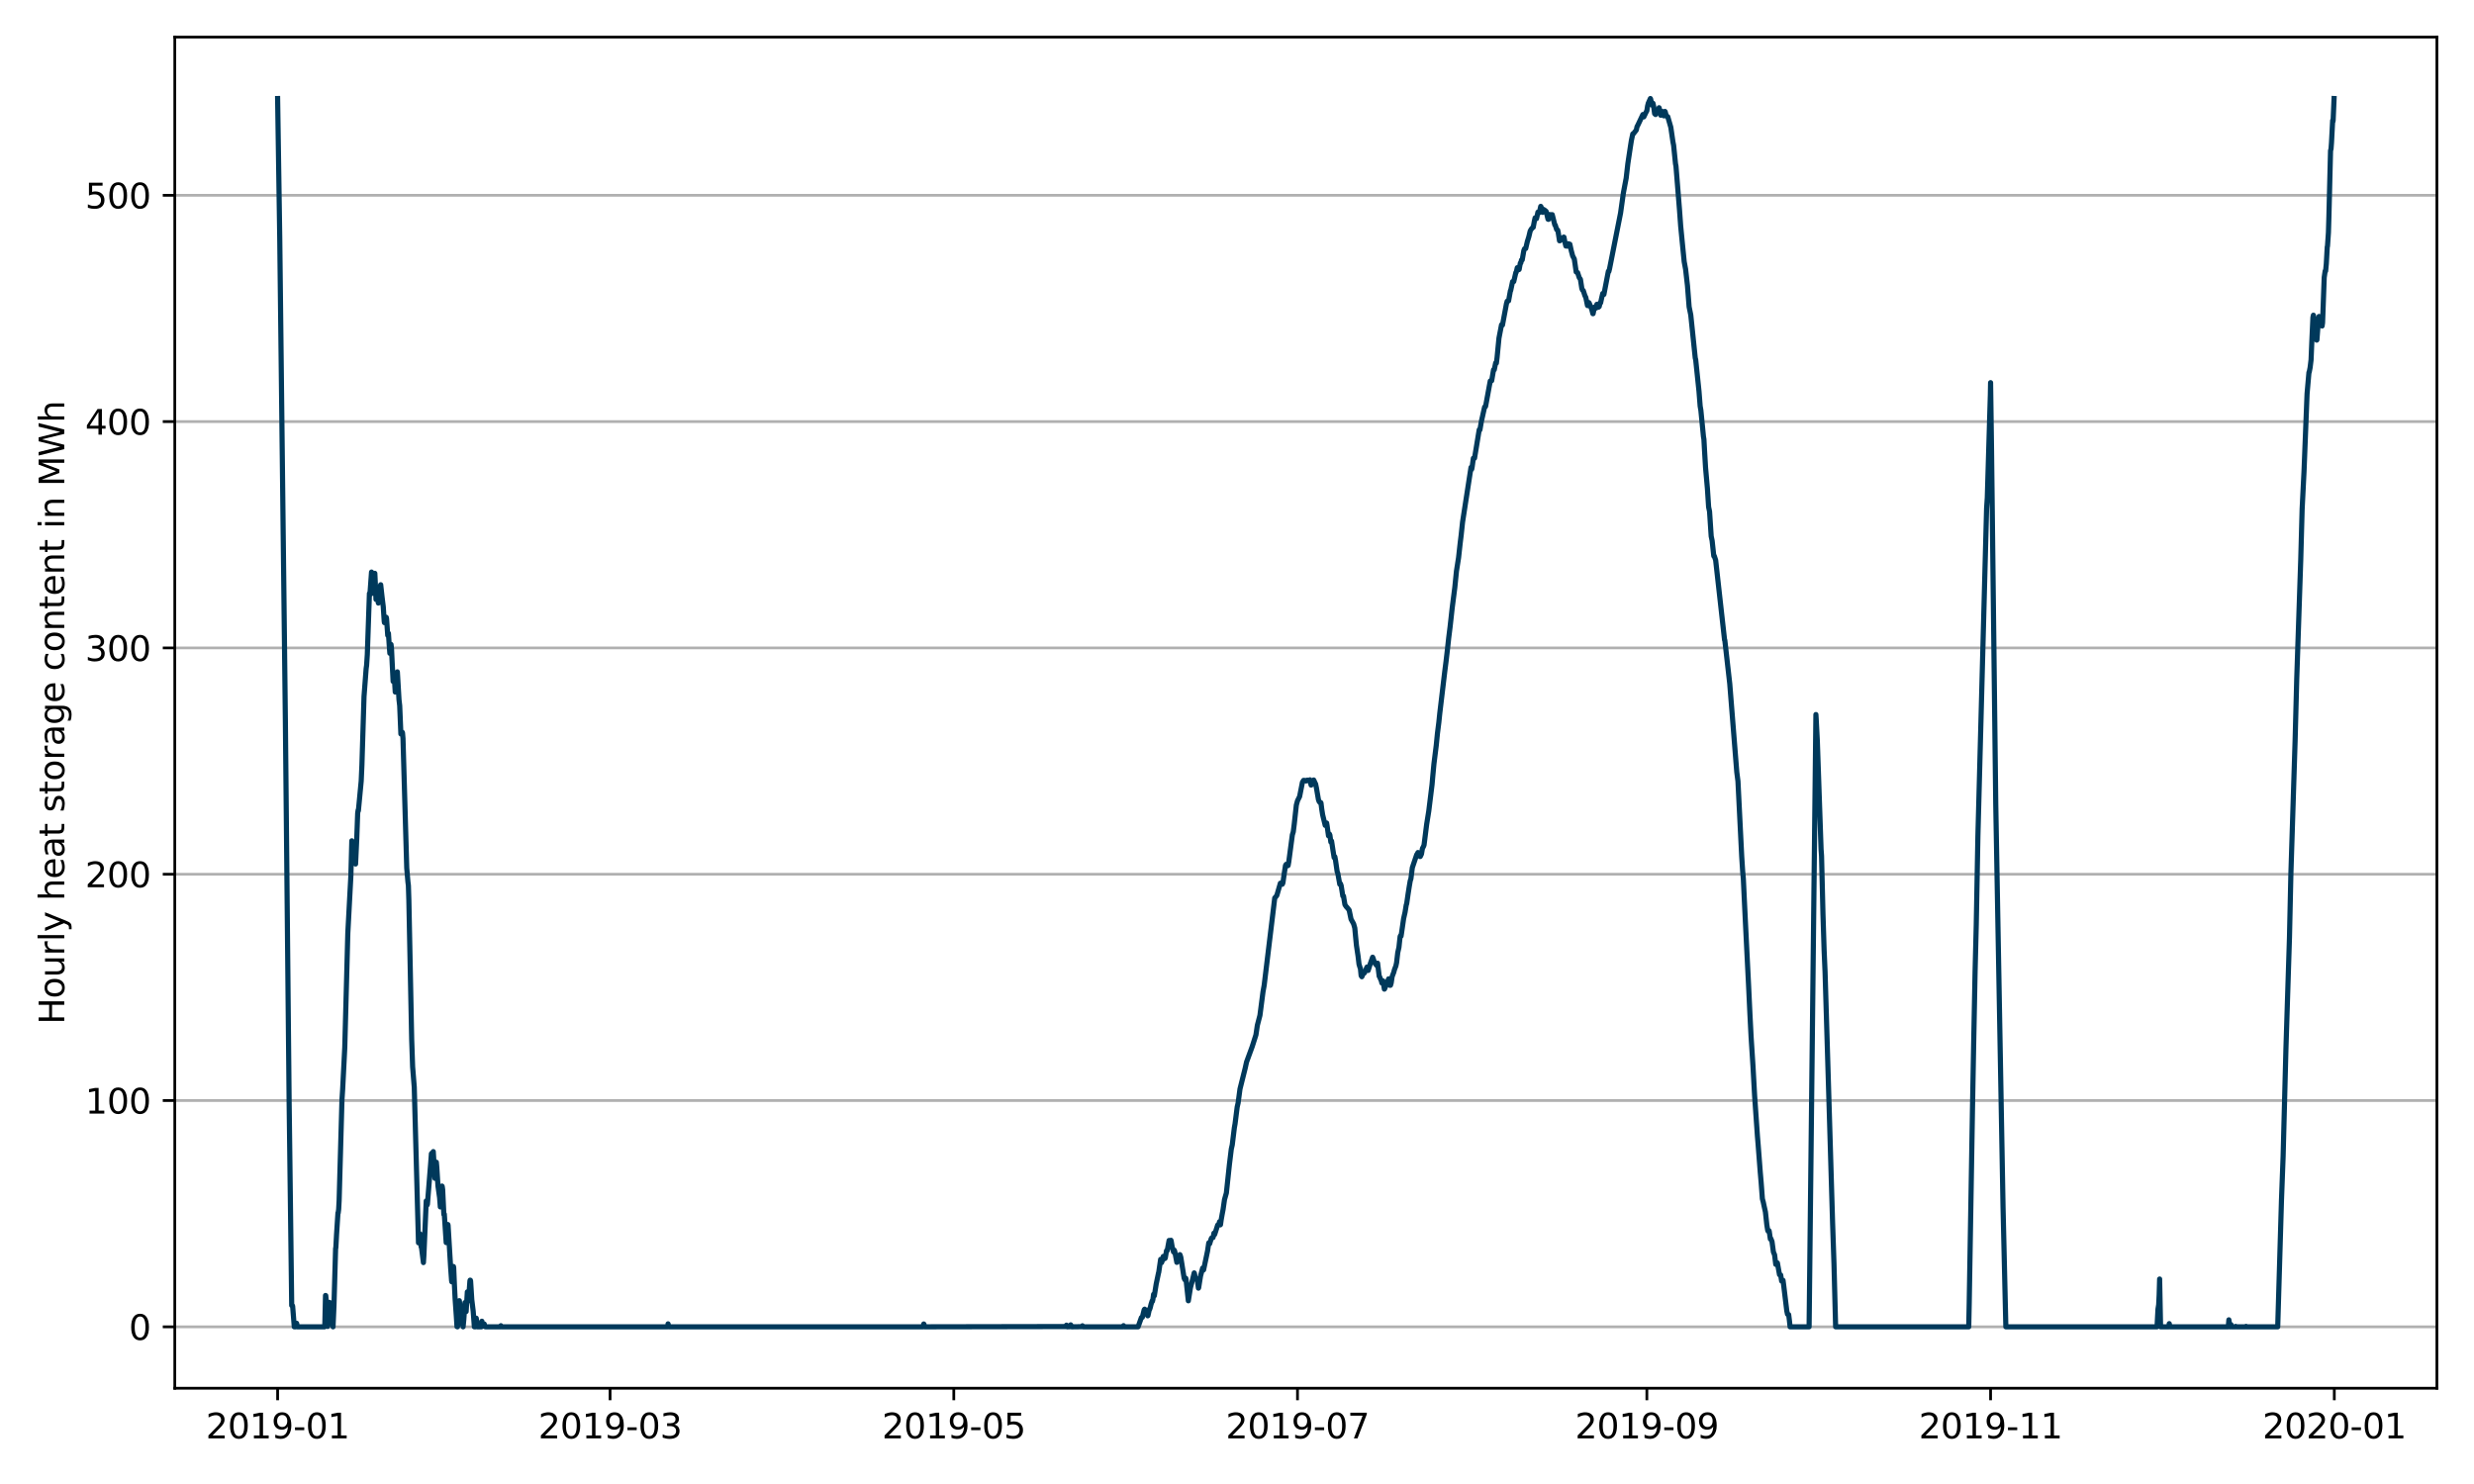<?xml version="1.0" encoding="utf-8" standalone="no"?>
<!DOCTYPE svg PUBLIC "-//W3C//DTD SVG 1.1//EN"
  "http://www.w3.org/Graphics/SVG/1.1/DTD/svg11.dtd">
<svg xmlns:xlink="http://www.w3.org/1999/xlink" width="720pt" height="432pt" viewBox="0 0 720 432" xmlns="http://www.w3.org/2000/svg" version="1.1">
 <defs>
  <style type="text/css">*{stroke-linejoin: round; stroke-linecap: butt}</style>
 </defs>
 <g id="figure_1">
  <g id="patch_1">
   <path d="M 0 432 
L 720 432 
L 720 0 
L 0 0 
z
" style="fill: #ffffff"/>
  </g>
  <g id="axes_1">
   <g id="patch_2">
    <path d="M 50.87 404.12 
L 709.2 404.12 
L 709.2 10.8 
L 50.87 10.8 
z
" style="fill: #ffffff"/>
   </g>
   <g id="matplotlib.axis_1">
    <g id="xtick_1">
     <g id="line2d_1">
      <defs>
       <path id="m1ada2af2f7" d="M 0 0 
L 0 3.5 
" style="stroke: #000000; stroke-width: 0.8"/>
      </defs>
      <g>
       <use xlink:href="#m1ada2af2f7" x="80.794" y="404.12" style="stroke: #000000; stroke-width: 0.8"/>
      </g>
     </g>
     <g id="text_1">
      <!-- 2019-01 -->
      <g transform="translate(59.903 418.718) scale(0.1 -0.1)">
       <defs>
        <path id="DejaVuSans-32" d="M 1228 531 
L 3431 531 
L 3431 0 
L 469 0 
L 469 531 
Q 828 903 1448 1529 
Q 2069 2156 2228 2338 
Q 2531 2678 2651 2914 
Q 2772 3150 2772 3378 
Q 2772 3750 2511 3984 
Q 2250 4219 1831 4219 
Q 1534 4219 1204 4116 
Q 875 4013 500 3803 
L 500 4441 
Q 881 4594 1212 4672 
Q 1544 4750 1819 4750 
Q 2544 4750 2975 4387 
Q 3406 4025 3406 3419 
Q 3406 3131 3298 2873 
Q 3191 2616 2906 2266 
Q 2828 2175 2409 1742 
Q 1991 1309 1228 531 
z
" transform="scale(0.016)"/>
        <path id="DejaVuSans-30" d="M 2034 4250 
Q 1547 4250 1301 3770 
Q 1056 3291 1056 2328 
Q 1056 1369 1301 889 
Q 1547 409 2034 409 
Q 2525 409 2770 889 
Q 3016 1369 3016 2328 
Q 3016 3291 2770 3770 
Q 2525 4250 2034 4250 
z
M 2034 4750 
Q 2819 4750 3233 4129 
Q 3647 3509 3647 2328 
Q 3647 1150 3233 529 
Q 2819 -91 2034 -91 
Q 1250 -91 836 529 
Q 422 1150 422 2328 
Q 422 3509 836 4129 
Q 1250 4750 2034 4750 
z
" transform="scale(0.016)"/>
        <path id="DejaVuSans-31" d="M 794 531 
L 1825 531 
L 1825 4091 
L 703 3866 
L 703 4441 
L 1819 4666 
L 2450 4666 
L 2450 531 
L 3481 531 
L 3481 0 
L 794 0 
L 794 531 
z
" transform="scale(0.016)"/>
        <path id="DejaVuSans-39" d="M 703 97 
L 703 672 
Q 941 559 1184 500 
Q 1428 441 1663 441 
Q 2288 441 2617 861 
Q 2947 1281 2994 2138 
Q 2813 1869 2534 1725 
Q 2256 1581 1919 1581 
Q 1219 1581 811 2004 
Q 403 2428 403 3163 
Q 403 3881 828 4315 
Q 1253 4750 1959 4750 
Q 2769 4750 3195 4129 
Q 3622 3509 3622 2328 
Q 3622 1225 3098 567 
Q 2575 -91 1691 -91 
Q 1453 -91 1209 -44 
Q 966 3 703 97 
z
M 1959 2075 
Q 2384 2075 2632 2365 
Q 2881 2656 2881 3163 
Q 2881 3666 2632 3958 
Q 2384 4250 1959 4250 
Q 1534 4250 1286 3958 
Q 1038 3666 1038 3163 
Q 1038 2656 1286 2365 
Q 1534 2075 1959 2075 
z
" transform="scale(0.016)"/>
        <path id="DejaVuSans-2d" d="M 313 2009 
L 1997 2009 
L 1997 1497 
L 313 1497 
L 313 2009 
z
" transform="scale(0.016)"/>
       </defs>
       <use xlink:href="#DejaVuSans-32"/>
       <use xlink:href="#DejaVuSans-30" transform="translate(63.623 0)"/>
       <use xlink:href="#DejaVuSans-31" transform="translate(127.246 0)"/>
       <use xlink:href="#DejaVuSans-39" transform="translate(190.869 0)"/>
       <use xlink:href="#DejaVuSans-2d" transform="translate(254.492 0)"/>
       <use xlink:href="#DejaVuSans-30" transform="translate(290.576 0)"/>
       <use xlink:href="#DejaVuSans-31" transform="translate(354.199 0)"/>
      </g>
     </g>
    </g>
    <g id="xtick_2">
     <g id="line2d_2">
      <g>
       <use xlink:href="#m1ada2af2f7" x="177.546" y="404.12" style="stroke: #000000; stroke-width: 0.8"/>
      </g>
     </g>
     <g id="text_2">
      <!-- 2019-03 -->
      <g transform="translate(156.655 418.718) scale(0.1 -0.1)">
       <defs>
        <path id="DejaVuSans-33" d="M 2597 2516 
Q 3050 2419 3304 2112 
Q 3559 1806 3559 1356 
Q 3559 666 3084 287 
Q 2609 -91 1734 -91 
Q 1441 -91 1130 -33 
Q 819 25 488 141 
L 488 750 
Q 750 597 1062 519 
Q 1375 441 1716 441 
Q 2309 441 2620 675 
Q 2931 909 2931 1356 
Q 2931 1769 2642 2001 
Q 2353 2234 1838 2234 
L 1294 2234 
L 1294 2753 
L 1863 2753 
Q 2328 2753 2575 2939 
Q 2822 3125 2822 3475 
Q 2822 3834 2567 4026 
Q 2313 4219 1838 4219 
Q 1578 4219 1281 4162 
Q 984 4106 628 3988 
L 628 4550 
Q 988 4650 1302 4700 
Q 1616 4750 1894 4750 
Q 2613 4750 3031 4423 
Q 3450 4097 3450 3541 
Q 3450 3153 3228 2886 
Q 3006 2619 2597 2516 
z
" transform="scale(0.016)"/>
       </defs>
       <use xlink:href="#DejaVuSans-32"/>
       <use xlink:href="#DejaVuSans-30" transform="translate(63.623 0)"/>
       <use xlink:href="#DejaVuSans-31" transform="translate(127.246 0)"/>
       <use xlink:href="#DejaVuSans-39" transform="translate(190.869 0)"/>
       <use xlink:href="#DejaVuSans-2d" transform="translate(254.492 0)"/>
       <use xlink:href="#DejaVuSans-30" transform="translate(290.576 0)"/>
       <use xlink:href="#DejaVuSans-33" transform="translate(354.199 0)"/>
      </g>
     </g>
    </g>
    <g id="xtick_3">
     <g id="line2d_3">
      <g>
       <use xlink:href="#m1ada2af2f7" x="277.578" y="404.12" style="stroke: #000000; stroke-width: 0.8"/>
      </g>
     </g>
     <g id="text_3">
      <!-- 2019-05 -->
      <g transform="translate(256.686 418.718) scale(0.1 -0.1)">
       <defs>
        <path id="DejaVuSans-35" d="M 691 4666 
L 3169 4666 
L 3169 4134 
L 1269 4134 
L 1269 2991 
Q 1406 3038 1543 3061 
Q 1681 3084 1819 3084 
Q 2600 3084 3056 2656 
Q 3513 2228 3513 1497 
Q 3513 744 3044 326 
Q 2575 -91 1722 -91 
Q 1428 -91 1123 -41 
Q 819 9 494 109 
L 494 744 
Q 775 591 1075 516 
Q 1375 441 1709 441 
Q 2250 441 2565 725 
Q 2881 1009 2881 1497 
Q 2881 1984 2565 2268 
Q 2250 2553 1709 2553 
Q 1456 2553 1204 2497 
Q 953 2441 691 2322 
L 691 4666 
z
" transform="scale(0.016)"/>
       </defs>
       <use xlink:href="#DejaVuSans-32"/>
       <use xlink:href="#DejaVuSans-30" transform="translate(63.623 0)"/>
       <use xlink:href="#DejaVuSans-31" transform="translate(127.246 0)"/>
       <use xlink:href="#DejaVuSans-39" transform="translate(190.869 0)"/>
       <use xlink:href="#DejaVuSans-2d" transform="translate(254.492 0)"/>
       <use xlink:href="#DejaVuSans-30" transform="translate(290.576 0)"/>
       <use xlink:href="#DejaVuSans-35" transform="translate(354.199 0)"/>
      </g>
     </g>
    </g>
    <g id="xtick_4">
     <g id="line2d_4">
      <g>
       <use xlink:href="#m1ada2af2f7" x="377.609" y="404.12" style="stroke: #000000; stroke-width: 0.8"/>
      </g>
     </g>
     <g id="text_4">
      <!-- 2019-07 -->
      <g transform="translate(356.718 418.718) scale(0.1 -0.1)">
       <defs>
        <path id="DejaVuSans-37" d="M 525 4666 
L 3525 4666 
L 3525 4397 
L 1831 0 
L 1172 0 
L 2766 4134 
L 525 4134 
L 525 4666 
z
" transform="scale(0.016)"/>
       </defs>
       <use xlink:href="#DejaVuSans-32"/>
       <use xlink:href="#DejaVuSans-30" transform="translate(63.623 0)"/>
       <use xlink:href="#DejaVuSans-31" transform="translate(127.246 0)"/>
       <use xlink:href="#DejaVuSans-39" transform="translate(190.869 0)"/>
       <use xlink:href="#DejaVuSans-2d" transform="translate(254.492 0)"/>
       <use xlink:href="#DejaVuSans-30" transform="translate(290.576 0)"/>
       <use xlink:href="#DejaVuSans-37" transform="translate(354.199 0)"/>
      </g>
     </g>
    </g>
    <g id="xtick_5">
     <g id="line2d_5">
      <g>
       <use xlink:href="#m1ada2af2f7" x="479.281" y="404.12" style="stroke: #000000; stroke-width: 0.8"/>
      </g>
     </g>
     <g id="text_5">
      <!-- 2019-09 -->
      <g transform="translate(458.389 418.718) scale(0.1 -0.1)">
       <use xlink:href="#DejaVuSans-32"/>
       <use xlink:href="#DejaVuSans-30" transform="translate(63.623 0)"/>
       <use xlink:href="#DejaVuSans-31" transform="translate(127.246 0)"/>
       <use xlink:href="#DejaVuSans-39" transform="translate(190.869 0)"/>
       <use xlink:href="#DejaVuSans-2d" transform="translate(254.492 0)"/>
       <use xlink:href="#DejaVuSans-30" transform="translate(290.576 0)"/>
       <use xlink:href="#DejaVuSans-39" transform="translate(354.199 0)"/>
      </g>
     </g>
    </g>
    <g id="xtick_6">
     <g id="line2d_6">
      <g>
       <use xlink:href="#m1ada2af2f7" x="579.313" y="404.12" style="stroke: #000000; stroke-width: 0.8"/>
      </g>
     </g>
     <g id="text_6">
      <!-- 2019-11 -->
      <g transform="translate(558.421 418.718) scale(0.1 -0.1)">
       <use xlink:href="#DejaVuSans-32"/>
       <use xlink:href="#DejaVuSans-30" transform="translate(63.623 0)"/>
       <use xlink:href="#DejaVuSans-31" transform="translate(127.246 0)"/>
       <use xlink:href="#DejaVuSans-39" transform="translate(190.869 0)"/>
       <use xlink:href="#DejaVuSans-2d" transform="translate(254.492 0)"/>
       <use xlink:href="#DejaVuSans-31" transform="translate(290.576 0)"/>
       <use xlink:href="#DejaVuSans-31" transform="translate(354.199 0)"/>
      </g>
     </g>
    </g>
    <g id="xtick_7">
     <g id="line2d_7">
      <g>
       <use xlink:href="#m1ada2af2f7" x="679.344" y="404.12" style="stroke: #000000; stroke-width: 0.8"/>
      </g>
     </g>
     <g id="text_7">
      <!-- 2020-01 -->
      <g transform="translate(658.453 418.718) scale(0.1 -0.1)">
       <use xlink:href="#DejaVuSans-32"/>
       <use xlink:href="#DejaVuSans-30" transform="translate(63.623 0)"/>
       <use xlink:href="#DejaVuSans-32" transform="translate(127.246 0)"/>
       <use xlink:href="#DejaVuSans-30" transform="translate(190.869 0)"/>
       <use xlink:href="#DejaVuSans-2d" transform="translate(254.492 0)"/>
       <use xlink:href="#DejaVuSans-30" transform="translate(290.576 0)"/>
       <use xlink:href="#DejaVuSans-31" transform="translate(354.199 0)"/>
      </g>
     </g>
    </g>
   </g>
   <g id="matplotlib.axis_2">
    <g id="ytick_1">
     <g id="line2d_8">
      <path d="M 50.87 386.242 
L 709.2 386.242 
" clip-path="url(#p91e847f25a)" style="fill: none; stroke: #b0b0b0; stroke-width: 0.8; stroke-linecap: square"/>
     </g>
     <g id="line2d_9">
      <defs>
       <path id="m8ea263cec4" d="M 0 0 
L -3.5 0 
" style="stroke: #000000; stroke-width: 0.8"/>
      </defs>
      <g>
       <use xlink:href="#m8ea263cec4" x="50.87" y="386.242" style="stroke: #000000; stroke-width: 0.8"/>
      </g>
     </g>
     <g id="text_8">
      <!-- 0 -->
      <g transform="translate(37.508 390.041) scale(0.1 -0.1)">
       <use xlink:href="#DejaVuSans-30"/>
      </g>
     </g>
    </g>
    <g id="ytick_2">
     <g id="line2d_10">
      <path d="M 50.87 320.365 
L 709.2 320.365 
" clip-path="url(#p91e847f25a)" style="fill: none; stroke: #b0b0b0; stroke-width: 0.8; stroke-linecap: square"/>
     </g>
     <g id="line2d_11">
      <g>
       <use xlink:href="#m8ea263cec4" x="50.87" y="320.365" style="stroke: #000000; stroke-width: 0.8"/>
      </g>
     </g>
     <g id="text_9">
      <!-- 100 -->
      <g transform="translate(24.782 324.164) scale(0.1 -0.1)">
       <use xlink:href="#DejaVuSans-31"/>
       <use xlink:href="#DejaVuSans-30" transform="translate(63.623 0)"/>
       <use xlink:href="#DejaVuSans-30" transform="translate(127.246 0)"/>
      </g>
     </g>
    </g>
    <g id="ytick_3">
     <g id="line2d_12">
      <path d="M 50.87 254.488 
L 709.2 254.488 
" clip-path="url(#p91e847f25a)" style="fill: none; stroke: #b0b0b0; stroke-width: 0.8; stroke-linecap: square"/>
     </g>
     <g id="line2d_13">
      <g>
       <use xlink:href="#m8ea263cec4" x="50.87" y="254.488" style="stroke: #000000; stroke-width: 0.8"/>
      </g>
     </g>
     <g id="text_10">
      <!-- 200 -->
      <g transform="translate(24.782 258.287) scale(0.1 -0.1)">
       <use xlink:href="#DejaVuSans-32"/>
       <use xlink:href="#DejaVuSans-30" transform="translate(63.623 0)"/>
       <use xlink:href="#DejaVuSans-30" transform="translate(127.246 0)"/>
      </g>
     </g>
    </g>
    <g id="ytick_4">
     <g id="line2d_14">
      <path d="M 50.87 188.611 
L 709.2 188.611 
" clip-path="url(#p91e847f25a)" style="fill: none; stroke: #b0b0b0; stroke-width: 0.8; stroke-linecap: square"/>
     </g>
     <g id="line2d_15">
      <g>
       <use xlink:href="#m8ea263cec4" x="50.87" y="188.611" style="stroke: #000000; stroke-width: 0.8"/>
      </g>
     </g>
     <g id="text_11">
      <!-- 300 -->
      <g transform="translate(24.782 192.41) scale(0.1 -0.1)">
       <use xlink:href="#DejaVuSans-33"/>
       <use xlink:href="#DejaVuSans-30" transform="translate(63.623 0)"/>
       <use xlink:href="#DejaVuSans-30" transform="translate(127.246 0)"/>
      </g>
     </g>
    </g>
    <g id="ytick_5">
     <g id="line2d_16">
      <path d="M 50.87 122.733 
L 709.2 122.733 
" clip-path="url(#p91e847f25a)" style="fill: none; stroke: #b0b0b0; stroke-width: 0.8; stroke-linecap: square"/>
     </g>
     <g id="line2d_17">
      <g>
       <use xlink:href="#m8ea263cec4" x="50.87" y="122.733" style="stroke: #000000; stroke-width: 0.8"/>
      </g>
     </g>
     <g id="text_12">
      <!-- 400 -->
      <g transform="translate(24.782 126.533) scale(0.1 -0.1)">
       <defs>
        <path id="DejaVuSans-34" d="M 2419 4116 
L 825 1625 
L 2419 1625 
L 2419 4116 
z
M 2253 4666 
L 3047 4666 
L 3047 1625 
L 3713 1625 
L 3713 1100 
L 3047 1100 
L 3047 0 
L 2419 0 
L 2419 1100 
L 313 1100 
L 313 1709 
L 2253 4666 
z
" transform="scale(0.016)"/>
       </defs>
       <use xlink:href="#DejaVuSans-34"/>
       <use xlink:href="#DejaVuSans-30" transform="translate(63.623 0)"/>
       <use xlink:href="#DejaVuSans-30" transform="translate(127.246 0)"/>
      </g>
     </g>
    </g>
    <g id="ytick_6">
     <g id="line2d_18">
      <path d="M 50.87 56.856 
L 709.2 56.856 
" clip-path="url(#p91e847f25a)" style="fill: none; stroke: #b0b0b0; stroke-width: 0.8; stroke-linecap: square"/>
     </g>
     <g id="line2d_19">
      <g>
       <use xlink:href="#m8ea263cec4" x="50.87" y="56.856" style="stroke: #000000; stroke-width: 0.8"/>
      </g>
     </g>
     <g id="text_13">
      <!-- 500 -->
      <g transform="translate(24.782 60.656) scale(0.1 -0.1)">
       <use xlink:href="#DejaVuSans-35"/>
       <use xlink:href="#DejaVuSans-30" transform="translate(63.623 0)"/>
       <use xlink:href="#DejaVuSans-30" transform="translate(127.246 0)"/>
      </g>
     </g>
    </g>
    <g id="text_14">
     <!-- Hourly heat storage content in MWh -->
     <g transform="translate(18.703 298.189) rotate(-90) scale(0.1 -0.1)">
      <defs>
       <path id="DejaVuSans-48" d="M 628 4666 
L 1259 4666 
L 1259 2753 
L 3553 2753 
L 3553 4666 
L 4184 4666 
L 4184 0 
L 3553 0 
L 3553 2222 
L 1259 2222 
L 1259 0 
L 628 0 
L 628 4666 
z
" transform="scale(0.016)"/>
       <path id="DejaVuSans-6f" d="M 1959 3097 
Q 1497 3097 1228 2736 
Q 959 2375 959 1747 
Q 959 1119 1226 758 
Q 1494 397 1959 397 
Q 2419 397 2687 759 
Q 2956 1122 2956 1747 
Q 2956 2369 2687 2733 
Q 2419 3097 1959 3097 
z
M 1959 3584 
Q 2709 3584 3137 3096 
Q 3566 2609 3566 1747 
Q 3566 888 3137 398 
Q 2709 -91 1959 -91 
Q 1206 -91 779 398 
Q 353 888 353 1747 
Q 353 2609 779 3096 
Q 1206 3584 1959 3584 
z
" transform="scale(0.016)"/>
       <path id="DejaVuSans-75" d="M 544 1381 
L 544 3500 
L 1119 3500 
L 1119 1403 
Q 1119 906 1312 657 
Q 1506 409 1894 409 
Q 2359 409 2629 706 
Q 2900 1003 2900 1516 
L 2900 3500 
L 3475 3500 
L 3475 0 
L 2900 0 
L 2900 538 
Q 2691 219 2414 64 
Q 2138 -91 1772 -91 
Q 1169 -91 856 284 
Q 544 659 544 1381 
z
M 1991 3584 
L 1991 3584 
z
" transform="scale(0.016)"/>
       <path id="DejaVuSans-72" d="M 2631 2963 
Q 2534 3019 2420 3045 
Q 2306 3072 2169 3072 
Q 1681 3072 1420 2755 
Q 1159 2438 1159 1844 
L 1159 0 
L 581 0 
L 581 3500 
L 1159 3500 
L 1159 2956 
Q 1341 3275 1631 3429 
Q 1922 3584 2338 3584 
Q 2397 3584 2469 3576 
Q 2541 3569 2628 3553 
L 2631 2963 
z
" transform="scale(0.016)"/>
       <path id="DejaVuSans-6c" d="M 603 4863 
L 1178 4863 
L 1178 0 
L 603 0 
L 603 4863 
z
" transform="scale(0.016)"/>
       <path id="DejaVuSans-79" d="M 2059 -325 
Q 1816 -950 1584 -1140 
Q 1353 -1331 966 -1331 
L 506 -1331 
L 506 -850 
L 844 -850 
Q 1081 -850 1212 -737 
Q 1344 -625 1503 -206 
L 1606 56 
L 191 3500 
L 800 3500 
L 1894 763 
L 2988 3500 
L 3597 3500 
L 2059 -325 
z
" transform="scale(0.016)"/>
       <path id="DejaVuSans-20" transform="scale(0.016)"/>
       <path id="DejaVuSans-68" d="M 3513 2113 
L 3513 0 
L 2938 0 
L 2938 2094 
Q 2938 2591 2744 2837 
Q 2550 3084 2163 3084 
Q 1697 3084 1428 2787 
Q 1159 2491 1159 1978 
L 1159 0 
L 581 0 
L 581 4863 
L 1159 4863 
L 1159 2956 
Q 1366 3272 1645 3428 
Q 1925 3584 2291 3584 
Q 2894 3584 3203 3211 
Q 3513 2838 3513 2113 
z
" transform="scale(0.016)"/>
       <path id="DejaVuSans-65" d="M 3597 1894 
L 3597 1613 
L 953 1613 
Q 991 1019 1311 708 
Q 1631 397 2203 397 
Q 2534 397 2845 478 
Q 3156 559 3463 722 
L 3463 178 
Q 3153 47 2828 -22 
Q 2503 -91 2169 -91 
Q 1331 -91 842 396 
Q 353 884 353 1716 
Q 353 2575 817 3079 
Q 1281 3584 2069 3584 
Q 2775 3584 3186 3129 
Q 3597 2675 3597 1894 
z
M 3022 2063 
Q 3016 2534 2758 2815 
Q 2500 3097 2075 3097 
Q 1594 3097 1305 2825 
Q 1016 2553 972 2059 
L 3022 2063 
z
" transform="scale(0.016)"/>
       <path id="DejaVuSans-61" d="M 2194 1759 
Q 1497 1759 1228 1600 
Q 959 1441 959 1056 
Q 959 750 1161 570 
Q 1363 391 1709 391 
Q 2188 391 2477 730 
Q 2766 1069 2766 1631 
L 2766 1759 
L 2194 1759 
z
M 3341 1997 
L 3341 0 
L 2766 0 
L 2766 531 
Q 2569 213 2275 61 
Q 1981 -91 1556 -91 
Q 1019 -91 701 211 
Q 384 513 384 1019 
Q 384 1609 779 1909 
Q 1175 2209 1959 2209 
L 2766 2209 
L 2766 2266 
Q 2766 2663 2505 2880 
Q 2244 3097 1772 3097 
Q 1472 3097 1187 3025 
Q 903 2953 641 2809 
L 641 3341 
Q 956 3463 1253 3523 
Q 1550 3584 1831 3584 
Q 2591 3584 2966 3190 
Q 3341 2797 3341 1997 
z
" transform="scale(0.016)"/>
       <path id="DejaVuSans-74" d="M 1172 4494 
L 1172 3500 
L 2356 3500 
L 2356 3053 
L 1172 3053 
L 1172 1153 
Q 1172 725 1289 603 
Q 1406 481 1766 481 
L 2356 481 
L 2356 0 
L 1766 0 
Q 1100 0 847 248 
Q 594 497 594 1153 
L 594 3053 
L 172 3053 
L 172 3500 
L 594 3500 
L 594 4494 
L 1172 4494 
z
" transform="scale(0.016)"/>
       <path id="DejaVuSans-73" d="M 2834 3397 
L 2834 2853 
Q 2591 2978 2328 3040 
Q 2066 3103 1784 3103 
Q 1356 3103 1142 2972 
Q 928 2841 928 2578 
Q 928 2378 1081 2264 
Q 1234 2150 1697 2047 
L 1894 2003 
Q 2506 1872 2764 1633 
Q 3022 1394 3022 966 
Q 3022 478 2636 193 
Q 2250 -91 1575 -91 
Q 1294 -91 989 -36 
Q 684 19 347 128 
L 347 722 
Q 666 556 975 473 
Q 1284 391 1588 391 
Q 1994 391 2212 530 
Q 2431 669 2431 922 
Q 2431 1156 2273 1281 
Q 2116 1406 1581 1522 
L 1381 1569 
Q 847 1681 609 1914 
Q 372 2147 372 2553 
Q 372 3047 722 3315 
Q 1072 3584 1716 3584 
Q 2034 3584 2315 3537 
Q 2597 3491 2834 3397 
z
" transform="scale(0.016)"/>
       <path id="DejaVuSans-67" d="M 2906 1791 
Q 2906 2416 2648 2759 
Q 2391 3103 1925 3103 
Q 1463 3103 1205 2759 
Q 947 2416 947 1791 
Q 947 1169 1205 825 
Q 1463 481 1925 481 
Q 2391 481 2648 825 
Q 2906 1169 2906 1791 
z
M 3481 434 
Q 3481 -459 3084 -895 
Q 2688 -1331 1869 -1331 
Q 1566 -1331 1297 -1286 
Q 1028 -1241 775 -1147 
L 775 -588 
Q 1028 -725 1275 -790 
Q 1522 -856 1778 -856 
Q 2344 -856 2625 -561 
Q 2906 -266 2906 331 
L 2906 616 
Q 2728 306 2450 153 
Q 2172 0 1784 0 
Q 1141 0 747 490 
Q 353 981 353 1791 
Q 353 2603 747 3093 
Q 1141 3584 1784 3584 
Q 2172 3584 2450 3431 
Q 2728 3278 2906 2969 
L 2906 3500 
L 3481 3500 
L 3481 434 
z
" transform="scale(0.016)"/>
       <path id="DejaVuSans-63" d="M 3122 3366 
L 3122 2828 
Q 2878 2963 2633 3030 
Q 2388 3097 2138 3097 
Q 1578 3097 1268 2742 
Q 959 2388 959 1747 
Q 959 1106 1268 751 
Q 1578 397 2138 397 
Q 2388 397 2633 464 
Q 2878 531 3122 666 
L 3122 134 
Q 2881 22 2623 -34 
Q 2366 -91 2075 -91 
Q 1284 -91 818 406 
Q 353 903 353 1747 
Q 353 2603 823 3093 
Q 1294 3584 2113 3584 
Q 2378 3584 2631 3529 
Q 2884 3475 3122 3366 
z
" transform="scale(0.016)"/>
       <path id="DejaVuSans-6e" d="M 3513 2113 
L 3513 0 
L 2938 0 
L 2938 2094 
Q 2938 2591 2744 2837 
Q 2550 3084 2163 3084 
Q 1697 3084 1428 2787 
Q 1159 2491 1159 1978 
L 1159 0 
L 581 0 
L 581 3500 
L 1159 3500 
L 1159 2956 
Q 1366 3272 1645 3428 
Q 1925 3584 2291 3584 
Q 2894 3584 3203 3211 
Q 3513 2838 3513 2113 
z
" transform="scale(0.016)"/>
       <path id="DejaVuSans-69" d="M 603 3500 
L 1178 3500 
L 1178 0 
L 603 0 
L 603 3500 
z
M 603 4863 
L 1178 4863 
L 1178 4134 
L 603 4134 
L 603 4863 
z
" transform="scale(0.016)"/>
       <path id="DejaVuSans-4d" d="M 628 4666 
L 1569 4666 
L 2759 1491 
L 3956 4666 
L 4897 4666 
L 4897 0 
L 4281 0 
L 4281 4097 
L 3078 897 
L 2444 897 
L 1241 4097 
L 1241 0 
L 628 0 
L 628 4666 
z
" transform="scale(0.016)"/>
       <path id="DejaVuSans-57" d="M 213 4666 
L 850 4666 
L 1831 722 
L 2809 4666 
L 3519 4666 
L 4500 722 
L 5478 4666 
L 6119 4666 
L 4947 0 
L 4153 0 
L 3169 4050 
L 2175 0 
L 1381 0 
L 213 4666 
z
" transform="scale(0.016)"/>
      </defs>
      <use xlink:href="#DejaVuSans-48"/>
      <use xlink:href="#DejaVuSans-6f" transform="translate(75.195 0)"/>
      <use xlink:href="#DejaVuSans-75" transform="translate(136.377 0)"/>
      <use xlink:href="#DejaVuSans-72" transform="translate(199.756 0)"/>
      <use xlink:href="#DejaVuSans-6c" transform="translate(240.869 0)"/>
      <use xlink:href="#DejaVuSans-79" transform="translate(268.652 0)"/>
      <use xlink:href="#DejaVuSans-20" transform="translate(327.832 0)"/>
      <use xlink:href="#DejaVuSans-68" transform="translate(359.619 0)"/>
      <use xlink:href="#DejaVuSans-65" transform="translate(422.998 0)"/>
      <use xlink:href="#DejaVuSans-61" transform="translate(484.521 0)"/>
      <use xlink:href="#DejaVuSans-74" transform="translate(545.801 0)"/>
      <use xlink:href="#DejaVuSans-20" transform="translate(585.01 0)"/>
      <use xlink:href="#DejaVuSans-73" transform="translate(616.797 0)"/>
      <use xlink:href="#DejaVuSans-74" transform="translate(668.896 0)"/>
      <use xlink:href="#DejaVuSans-6f" transform="translate(708.105 0)"/>
      <use xlink:href="#DejaVuSans-72" transform="translate(769.287 0)"/>
      <use xlink:href="#DejaVuSans-61" transform="translate(810.4 0)"/>
      <use xlink:href="#DejaVuSans-67" transform="translate(871.68 0)"/>
      <use xlink:href="#DejaVuSans-65" transform="translate(935.156 0)"/>
      <use xlink:href="#DejaVuSans-20" transform="translate(996.68 0)"/>
      <use xlink:href="#DejaVuSans-63" transform="translate(1028.467 0)"/>
      <use xlink:href="#DejaVuSans-6f" transform="translate(1083.447 0)"/>
      <use xlink:href="#DejaVuSans-6e" transform="translate(1144.629 0)"/>
      <use xlink:href="#DejaVuSans-74" transform="translate(1208.008 0)"/>
      <use xlink:href="#DejaVuSans-65" transform="translate(1247.217 0)"/>
      <use xlink:href="#DejaVuSans-6e" transform="translate(1308.74 0)"/>
      <use xlink:href="#DejaVuSans-74" transform="translate(1372.119 0)"/>
      <use xlink:href="#DejaVuSans-20" transform="translate(1411.328 0)"/>
      <use xlink:href="#DejaVuSans-69" transform="translate(1443.115 0)"/>
      <use xlink:href="#DejaVuSans-6e" transform="translate(1470.898 0)"/>
      <use xlink:href="#DejaVuSans-20" transform="translate(1534.277 0)"/>
      <use xlink:href="#DejaVuSans-4d" transform="translate(1566.064 0)"/>
      <use xlink:href="#DejaVuSans-57" transform="translate(1652.344 0)"/>
      <use xlink:href="#DejaVuSans-68" transform="translate(1751.221 0)"/>
     </g>
    </g>
   </g>
   <g id="line2d_20">
    <path d="M 80.794 28.678 
L 81.409 69.156 
L 83.049 209.614 
L 84.142 320.741 
L 84.894 380.028 
L 85.099 380.046 
L 85.167 380.26 
L 85.645 386.242 
L 86.055 386.242 
L 86.329 385.217 
L 86.534 386.242 
L 94.46 386.242 
L 94.528 385.932 
L 94.733 377.118 
L 94.801 377.15 
L 95.143 380.793 
L 95.348 386.128 
L 95.553 384.28 
L 95.894 379.127 
L 95.963 379.206 
L 96.714 384.8 
L 96.919 386.242 
L 97.193 380.069 
L 97.671 363.392 
L 97.739 363.234 
L 97.944 359.406 
L 98.354 353.062 
L 98.423 353.113 
L 98.559 352.023 
L 98.696 349.496 
L 99.516 320.262 
L 99.721 317.117 
L 100.336 304.948 
L 101.224 271.656 
L 102.112 254.953 
L 102.386 244.764 
L 102.454 245.201 
L 102.864 250.143 
L 103.001 250.712 
L 103.206 250.17 
L 103.479 251.512 
L 103.821 244.197 
L 104.094 236.723 
L 104.23 235.793 
L 104.299 236.005 
L 105.119 227.356 
L 105.324 222.785 
L 105.939 202.757 
L 106.554 194.66 
L 106.69 193.679 
L 106.895 190.551 
L 107.51 172.752 
L 107.647 173.152 
L 107.92 169.366 
L 108.125 166.528 
L 108.262 168.186 
L 108.467 172.705 
L 108.945 166.957 
L 109.082 166.897 
L 109.218 169.679 
L 109.423 174.496 
L 109.56 173.775 
L 109.765 172.351 
L 109.97 174.459 
L 110.107 175.55 
L 110.448 171.244 
L 110.79 170.221 
L 111.2 173.88 
L 111.542 176.649 
L 111.815 180.824 
L 111.883 181.251 
L 111.951 181.217 
L 112.361 179.669 
L 112.43 179.741 
L 112.498 180.118 
L 112.84 184.957 
L 112.908 184.884 
L 113.045 184.354 
L 113.25 187.467 
L 113.455 190.175 
L 113.523 190.006 
L 113.796 187.602 
L 113.933 188.776 
L 114.138 193.035 
L 114.411 198.358 
L 114.616 197.37 
L 114.685 196.795 
L 114.753 196.832 
L 114.958 200.347 
L 115.026 201.456 
L 115.095 201.039 
L 115.3 199.358 
L 115.641 195.584 
L 116.119 203.678 
L 116.324 205.444 
L 116.666 213.653 
L 117.076 213.163 
L 117.144 213.351 
L 117.281 214.989 
L 118.374 252.686 
L 118.716 256.697 
L 118.853 257.791 
L 118.989 262.084 
L 119.809 302.512 
L 120.082 310.529 
L 120.561 316.468 
L 121.791 361.784 
L 121.859 361.618 
L 122.064 359.777 
L 122.132 359.921 
L 122.201 360.451 
L 122.269 359.211 
L 122.542 362.881 
L 122.679 363.224 
L 123.226 367.542 
L 123.362 365.451 
L 124.045 349.604 
L 124.25 350.851 
L 124.387 350.587 
L 125.344 338.647 
L 125.549 335.847 
L 125.685 335.674 
L 125.754 335.795 
L 125.89 335.955 
L 126.095 335.237 
L 126.3 338.665 
L 126.574 343.014 
L 126.642 342.81 
L 126.984 338.326 
L 127.12 339.771 
L 127.462 345.243 
L 127.94 348.644 
L 128.145 351.343 
L 128.282 349.585 
L 128.623 345.267 
L 128.692 345.37 
L 128.828 346.319 
L 129.17 353.54 
L 129.238 353.438 
L 129.307 353.44 
L 129.853 361.728 
L 129.922 361.427 
L 130.058 359.612 
L 130.332 356.461 
L 130.4 356.671 
L 131.152 369.051 
L 131.425 372.793 
L 131.493 373.148 
L 131.562 373.06 
L 131.903 368.676 
L 131.971 368.689 
L 132.04 369.105 
L 132.245 374.01 
L 132.45 378.089 
L 132.791 382.951 
L 132.996 386.195 
L 133.133 386.242 
L 133.201 386.056 
L 133.406 383.324 
L 133.68 378.636 
L 133.885 380.406 
L 134.158 383.081 
L 134.226 383.071 
L 134.568 384.911 
L 134.773 386.242 
L 134.978 384.127 
L 135.32 379.187 
L 135.388 379.403 
L 135.456 379.537 
L 135.661 381.79 
L 136.003 376.075 
L 136.071 376.207 
L 136.208 377.452 
L 136.344 378.675 
L 136.754 372.913 
L 136.823 372.661 
L 136.891 372.685 
L 136.959 372.939 
L 137.301 378.343 
L 137.711 381.709 
L 138.053 386.242 
L 138.394 386.242 
L 138.599 383.731 
L 138.941 386.242 
L 140.102 386.242 
L 140.239 384.612 
L 140.307 385.153 
L 140.376 385.193 
L 140.581 386.04 
L 140.649 385.929 
L 140.854 385.551 
L 140.922 385.414 
L 141.127 386.19 
L 141.332 386.242 
L 145.705 386.242 
L 145.774 385.918 
L 145.91 386.242 
L 194.286 386.242 
L 194.355 386.013 
L 194.423 385.38 
L 194.628 386.242 
L 268.627 386.242 
L 268.832 385.416 
L 268.9 385.475 
L 269.037 386.242 
L 310.102 386.165 
L 310.375 385.758 
L 310.443 385.823 
L 310.58 386.242 
L 311.4 386.21 
L 311.605 385.674 
L 311.673 385.799 
L 311.878 386.242 
L 314.885 386.203 
L 315.021 385.94 
L 315.226 386.242 
L 326.842 386.242 
L 326.979 385.905 
L 327.115 386.242 
L 331.215 386.242 
L 332.171 383.552 
L 332.445 383.479 
L 332.991 381.246 
L 333.128 381.104 
L 333.196 381.221 
L 333.743 382.017 
L 333.811 381.9 
L 334.016 383.041 
L 334.085 382.982 
L 334.358 381.753 
L 334.495 381.076 
L 334.563 381.213 
L 334.768 380.604 
L 334.973 379.735 
L 335.315 378.664 
L 335.383 378.841 
L 335.52 378.311 
L 335.725 376.777 
L 335.861 377.273 
L 335.93 377.227 
L 336.066 376.403 
L 336.476 373.825 
L 337.159 370.558 
L 337.228 370.356 
L 337.774 366.6 
L 338.048 367.559 
L 338.321 366.838 
L 338.526 365.771 
L 338.731 365.704 
L 338.936 366.407 
L 339.073 366.315 
L 339.141 366.139 
L 339.483 364.078 
L 339.688 364.081 
L 340.234 361.102 
L 340.371 361.208 
L 340.781 361.047 
L 340.849 361.289 
L 341.122 362.933 
L 341.532 364.456 
L 341.669 363.896 
L 341.737 363.919 
L 341.874 364.235 
L 342.489 367.48 
L 342.557 367.397 
L 342.694 366.709 
L 342.762 367.227 
L 343.036 366.186 
L 343.377 365.227 
L 343.446 365.352 
L 343.651 366.026 
L 344.607 372.03 
L 344.812 372.532 
L 345.085 372.094 
L 345.154 372.309 
L 345.837 378.667 
L 346.452 374.837 
L 346.93 373.058 
L 347.545 370.546 
L 347.614 370.684 
L 347.887 372.283 
L 348.024 372.302 
L 348.297 372.231 
L 348.433 372.402 
L 348.638 373.931 
L 348.775 374.987 
L 348.843 374.872 
L 349.048 373.543 
L 349.39 371.433 
L 350.005 369.14 
L 350.073 369.257 
L 350.21 369.716 
L 350.278 369.669 
L 351.44 364.115 
L 351.782 361.797 
L 352.055 362.046 
L 352.465 360.664 
L 352.601 360.383 
L 353.011 360.27 
L 353.08 360.097 
L 353.285 358.967 
L 353.353 358.958 
L 353.49 359.372 
L 353.558 359.175 
L 354.378 356.605 
L 354.651 356.43 
L 354.788 356.107 
L 354.925 355.63 
L 355.13 356.565 
L 355.198 356.5 
L 355.403 355.043 
L 355.676 353.506 
L 355.95 352.078 
L 356.359 349.225 
L 356.906 347.277 
L 357.794 338.965 
L 358.341 334.486 
L 358.614 333.298 
L 359.229 328.289 
L 359.434 327.145 
L 360.049 322.281 
L 360.322 321.081 
L 360.869 317.006 
L 362.372 311.011 
L 362.782 309.152 
L 364.422 304.675 
L 365.515 301.245 
L 365.925 298.466 
L 366.677 295.575 
L 367.565 288.732 
L 367.907 286.838 
L 370.982 261.407 
L 371.255 261.104 
L 371.597 260.663 
L 371.938 259.465 
L 372.621 257.109 
L 372.826 257.065 
L 373.168 257.405 
L 373.236 257.331 
L 373.373 256.944 
L 373.715 254.521 
L 374.125 251.886 
L 374.33 251.605 
L 374.535 251.851 
L 374.74 252.02 
L 374.876 251.943 
L 375.081 250.783 
L 376.106 243.04 
L 376.379 242.139 
L 376.653 239.969 
L 377.268 234.376 
L 377.609 233.111 
L 378.224 231.867 
L 379.044 227.711 
L 379.386 227.164 
L 379.659 227.173 
L 379.864 227.293 
L 379.933 227.199 
L 380.069 227.354 
L 380.479 227.102 
L 380.821 227.299 
L 381.231 227.008 
L 381.367 227.76 
L 381.572 228.548 
L 381.709 228.336 
L 382.324 227.063 
L 382.734 227.971 
L 382.871 228.204 
L 383.144 229.526 
L 383.691 232.731 
L 383.896 233.333 
L 384.237 233.735 
L 384.374 233.626 
L 384.442 233.744 
L 384.647 235.446 
L 384.92 237.185 
L 385.672 240.27 
L 385.74 240.204 
L 386.082 239.575 
L 386.219 240.368 
L 386.629 243.311 
L 386.902 242.793 
L 387.039 243.126 
L 387.312 245.128 
L 387.517 244.821 
L 387.927 247.519 
L 388.268 249.635 
L 388.405 249.361 
L 388.473 249.395 
L 388.678 250.509 
L 389.157 253.797 
L 389.293 254.052 
L 389.43 254.737 
L 389.908 257.414 
L 390.113 257.25 
L 390.318 257.84 
L 390.797 260.844 
L 390.933 260.925 
L 391.002 260.857 
L 391.138 261.724 
L 391.412 263.356 
L 391.822 263.98 
L 391.958 264.084 
L 392.641 264.931 
L 393.188 267.576 
L 393.94 268.943 
L 394.281 270.162 
L 394.486 272.367 
L 394.76 275.19 
L 395.238 278.376 
L 395.511 280.686 
L 395.785 281.602 
L 395.921 281.926 
L 396.126 284.022 
L 396.331 284.332 
L 396.946 283.001 
L 397.014 283.181 
L 397.083 283.235 
L 397.834 281.507 
L 397.971 281.986 
L 398.176 282.501 
L 398.791 280.551 
L 399.474 278.644 
L 399.611 278.976 
L 400.021 280.242 
L 400.636 281.033 
L 400.909 280.384 
L 401.387 284.222 
L 401.456 284.241 
L 402.071 285.709 
L 402.139 286.147 
L 402.207 285.998 
L 402.481 285.54 
L 402.891 287.941 
L 402.959 287.871 
L 404.12 284.953 
L 404.189 285.074 
L 404.53 286.841 
L 404.599 286.824 
L 404.667 286.817 
L 404.872 286.146 
L 405.145 284.291 
L 405.624 283.027 
L 405.829 282.252 
L 406.239 281.183 
L 406.444 280.236 
L 406.785 277.298 
L 407.127 275.784 
L 407.469 272.632 
L 407.605 272.324 
L 407.742 272.52 
L 407.879 271.645 
L 408.493 267.395 
L 408.903 265.588 
L 409.245 263.479 
L 409.382 263.07 
L 409.792 260.222 
L 410.133 258.06 
L 410.407 256.441 
L 410.612 255.819 
L 411.022 252.586 
L 412.32 248.724 
L 412.456 248.604 
L 412.661 248.173 
L 412.73 248.291 
L 413.276 249.34 
L 413.345 249.317 
L 413.686 248.601 
L 413.96 247.003 
L 414.301 246.345 
L 414.438 245.967 
L 415.19 239.983 
L 415.805 236.133 
L 416.761 228.398 
L 416.966 226.064 
L 417.308 222.423 
L 417.991 216.95 
L 418.333 213.513 
L 418.743 210.272 
L 419.016 207.623 
L 420.451 195.584 
L 420.861 192.359 
L 421.271 188.837 
L 421.612 185.708 
L 422.022 182.428 
L 422.637 176.887 
L 423.389 171.026 
L 423.867 166.268 
L 424.482 162.362 
L 424.96 158.041 
L 425.234 155.816 
L 425.644 151.988 
L 428.103 136.06 
L 428.24 136.667 
L 428.308 136.591 
L 428.445 135.854 
L 428.787 133.386 
L 428.992 133.456 
L 429.128 133.385 
L 430.495 125.073 
L 430.563 125.268 
L 430.632 125.226 
L 430.7 125.139 
L 431.11 122.716 
L 431.452 121.215 
L 431.657 120.281 
L 432.067 118.458 
L 432.271 118.405 
L 432.34 118.329 
L 433.706 110.895 
L 433.911 110.962 
L 434.116 110.832 
L 434.663 107.627 
L 434.731 107.655 
L 434.868 107.643 
L 435.278 105.642 
L 435.346 105.676 
L 435.483 105.72 
L 435.688 104.096 
L 436.234 98.463 
L 436.986 94.531 
L 437.259 94.629 
L 438.421 88.404 
L 438.626 87.673 
L 438.899 87.62 
L 439.036 87.574 
L 439.309 86.066 
L 439.583 84.565 
L 439.651 84.571 
L 440.197 81.975 
L 440.266 82.008 
L 440.539 81.967 
L 441.154 79.318 
L 441.222 79.343 
L 441.359 78.853 
L 441.564 77.93 
L 441.632 78.002 
L 442.042 78.499 
L 442.111 78.427 
L 442.452 76.577 
L 442.521 76.597 
L 442.589 76.577 
L 442.794 75.681 
L 442.999 75.674 
L 443.477 72.931 
L 443.682 72.424 
L 444.024 72.343 
L 444.16 71.752 
L 444.502 70.283 
L 444.912 68.994 
L 445.322 67.27 
L 445.664 66.646 
L 445.8 66.546 
L 446.074 66.184 
L 446.21 66.172 
L 446.552 64.315 
L 446.757 63.42 
L 447.03 63.594 
L 447.167 63.636 
L 447.304 63.057 
L 447.577 61.751 
L 447.645 61.777 
L 447.987 61.886 
L 448.397 60.07 
L 448.465 60.15 
L 448.943 61.813 
L 449.148 60.944 
L 449.49 61.145 
L 449.968 61.535 
L 450.515 63.809 
L 450.652 63.856 
L 450.788 63.217 
L 450.925 62.443 
L 450.993 62.523 
L 451.608 62.493 
L 451.745 62.492 
L 452.496 65.493 
L 452.633 65.539 
L 452.77 65.997 
L 453.043 66.849 
L 453.316 66.962 
L 453.453 67.479 
L 453.863 70.095 
L 454 70.071 
L 454.205 69.286 
L 454.82 69.417 
L 455.093 69.015 
L 455.161 69.048 
L 455.435 70.514 
L 455.708 71.623 
L 456.323 71.65 
L 456.459 70.946 
L 456.528 70.999 
L 456.869 71.095 
L 457.279 72.967 
L 457.689 74.498 
L 458.168 75.414 
L 458.441 77.284 
L 458.714 79.177 
L 459.124 79.35 
L 459.603 80.824 
L 459.944 81.29 
L 460.354 83.97 
L 460.559 84.465 
L 460.764 84.565 
L 461.242 86.045 
L 461.516 86.594 
L 461.994 88.918 
L 462.062 88.972 
L 462.336 88.059 
L 462.404 88.098 
L 462.472 88.148 
L 463.087 89.687 
L 463.156 89.721 
L 463.566 91.32 
L 463.634 91.315 
L 464.044 89.385 
L 464.112 89.434 
L 464.522 89.663 
L 464.727 88.587 
L 464.795 88.677 
L 465.137 89.381 
L 465.205 89.419 
L 465.342 89.18 
L 465.41 89.24 
L 465.684 88.106 
L 465.752 88.135 
L 465.82 88.164 
L 466.094 86.885 
L 466.435 85.434 
L 466.777 85.714 
L 468.075 78.959 
L 468.143 79.018 
L 468.212 79.069 
L 468.417 78.249 
L 471.628 62.01 
L 472.448 56.164 
L 473.268 51.827 
L 473.746 47.647 
L 474.498 42.656 
L 474.771 40.918 
L 475.181 38.983 
L 475.25 39.073 
L 476.206 37.864 
L 476.411 36.9 
L 476.684 36.388 
L 478.119 33.342 
L 478.393 34.027 
L 479.076 32.599 
L 479.281 32.258 
L 479.486 30.894 
L 479.691 30.064 
L 480.306 28.678 
L 480.374 28.827 
L 480.784 30.602 
L 480.852 30.505 
L 481.057 30.064 
L 481.262 30.961 
L 481.536 33.074 
L 481.809 33.336 
L 481.877 33.255 
L 482.219 32.019 
L 482.424 31.913 
L 482.629 32.024 
L 482.697 31.957 
L 482.834 31.356 
L 482.902 31.524 
L 483.312 33.541 
L 483.722 32.434 
L 483.791 32.556 
L 484.064 33.603 
L 484.2 33.716 
L 484.542 32.432 
L 484.61 32.513 
L 484.952 33.812 
L 485.362 33.963 
L 486.25 37.049 
L 486.865 41.268 
L 487.07 42.313 
L 487.617 47.672 
L 487.754 48.362 
L 488.778 61.045 
L 489.12 65.773 
L 489.598 70.681 
L 490.145 76.168 
L 490.555 78.386 
L 491.102 83.19 
L 491.58 89.328 
L 492.058 91.672 
L 493.356 104.181 
L 493.493 104.73 
L 494.45 113.886 
L 494.791 118.223 
L 494.996 119.41 
L 495.748 127.08 
L 495.885 127.88 
L 496.089 131.575 
L 496.363 136.163 
L 496.909 142.307 
L 497.251 147.591 
L 497.524 148.884 
L 497.729 152.006 
L 498.003 156.105 
L 498.276 157.404 
L 498.754 161.849 
L 498.823 161.965 
L 498.891 161.815 
L 499.301 163.071 
L 501.897 186.317 
L 501.966 186.363 
L 503.401 199.012 
L 505.45 224.746 
L 505.655 226.336 
L 505.792 227.409 
L 506.885 249.321 
L 507.159 253.598 
L 507.364 255.864 
L 507.637 261.702 
L 507.979 268.755 
L 508.388 276.977 
L 508.867 286.51 
L 509.277 295.206 
L 509.618 301.88 
L 510.165 310.358 
L 510.643 319.012 
L 511.463 330.777 
L 511.668 333.238 
L 512.283 341.249 
L 512.556 344.396 
L 512.898 348.971 
L 513.171 349.989 
L 513.376 350.972 
L 513.786 352.812 
L 514.196 356.57 
L 514.47 358.267 
L 514.606 358.432 
L 514.811 358.237 
L 514.88 358.349 
L 515.221 360.703 
L 515.29 360.56 
L 515.358 360.544 
L 515.7 361.428 
L 516.109 364.468 
L 516.451 365.283 
L 516.793 368.066 
L 516.998 367.506 
L 517.271 367.646 
L 517.886 371.081 
L 518.228 371.159 
L 518.501 372.922 
L 518.569 372.88 
L 518.911 372.708 
L 519.116 374.288 
L 520.004 381.614 
L 520.209 382.574 
L 520.482 382.683 
L 520.551 382.694 
L 520.756 384.327 
L 520.961 386.242 
L 526.495 386.242 
L 528.477 208.01 
L 528.545 209.095 
L 528.887 215.65 
L 529.98 247.247 
L 530.117 249.143 
L 530.527 265.918 
L 530.868 276.675 
L 531.142 282.947 
L 532.44 326.016 
L 533.328 355.821 
L 533.738 367.908 
L 534.216 386.242 
L 572.958 386.242 
L 573.095 379.291 
L 574.051 322.381 
L 574.393 303.773 
L 574.803 282.811 
L 575.145 269.143 
L 575.623 243.333 
L 578.151 148.004 
L 578.356 144.878 
L 579.108 119.43 
L 579.244 114.978 
L 579.313 111.394 
L 579.586 130.754 
L 580.816 234.14 
L 582.934 351.184 
L 583.754 386.242 
L 627.757 386.242 
L 628.03 381.096 
L 628.235 379.81 
L 628.372 377.004 
L 628.508 372.332 
L 628.782 386.242 
L 631.173 386.242 
L 631.31 385.316 
L 631.515 386.242 
L 648.46 386.242 
L 648.528 385.852 
L 648.665 384.209 
L 648.938 386.242 
L 649.143 386.242 
L 649.28 385.598 
L 649.417 386.242 
L 650.578 386.242 
L 650.647 386.121 
L 650.783 386.242 
L 653.585 386.242 
L 653.653 386.114 
L 653.79 386.242 
L 662.877 386.242 
L 663.971 349.358 
L 664.449 336.609 
L 665.269 305.266 
L 666.294 273.008 
L 666.704 254.563 
L 667.934 215.742 
L 668.412 197.636 
L 669.573 163.061 
L 669.983 148.193 
L 670.53 137.245 
L 671.418 114.634 
L 671.965 108.403 
L 672.033 108.383 
L 672.306 106.999 
L 672.58 104.752 
L 672.785 99.825 
L 673.126 92.384 
L 673.263 91.754 
L 673.331 92.159 
L 673.536 95.646 
L 673.605 95.452 
L 673.741 94.288 
L 673.878 94.891 
L 674.015 96.122 
L 674.22 99.01 
L 674.288 98.924 
L 674.766 92.598 
L 674.903 92.126 
L 675.04 92.67 
L 675.176 94.315 
L 675.245 93.811 
L 675.313 93.51 
L 675.45 94.448 
L 675.518 94.43 
L 675.791 94.903 
L 675.928 93.956 
L 676.133 88.353 
L 676.406 80.778 
L 676.679 78.881 
L 676.816 78.905 
L 677.021 76.757 
L 677.294 71.843 
L 677.363 71.683 
L 677.636 67.691 
L 677.773 63.068 
L 678.251 43.849 
L 678.388 43.357 
L 678.524 41.585 
L 678.866 35.061 
L 678.934 35.405 
L 679.003 35.072 
L 679.276 28.678 
L 679.276 28.678 
" clip-path="url(#p91e847f25a)" style="fill: none; stroke: #00395b; stroke-width: 1.5; stroke-linecap: square"/>
   </g>
   <g id="patch_3">
    <path d="M 50.87 404.12 
L 50.87 10.8 
" style="fill: none; stroke: #000000; stroke-width: 0.8; stroke-linejoin: miter; stroke-linecap: square"/>
   </g>
   <g id="patch_4">
    <path d="M 709.2 404.12 
L 709.2 10.8 
" style="fill: none; stroke: #000000; stroke-width: 0.8; stroke-linejoin: miter; stroke-linecap: square"/>
   </g>
   <g id="patch_5">
    <path d="M 50.87 404.12 
L 709.2 404.12 
" style="fill: none; stroke: #000000; stroke-width: 0.8; stroke-linejoin: miter; stroke-linecap: square"/>
   </g>
   <g id="patch_6">
    <path d="M 50.87 10.8 
L 709.2 10.8 
" style="fill: none; stroke: #000000; stroke-width: 0.8; stroke-linejoin: miter; stroke-linecap: square"/>
   </g>
  </g>
 </g>
 <defs>
  <clipPath id="p91e847f25a">
   <rect x="50.87" y="10.8" width="658.33" height="393.32"/>
  </clipPath>
 </defs>
</svg>
